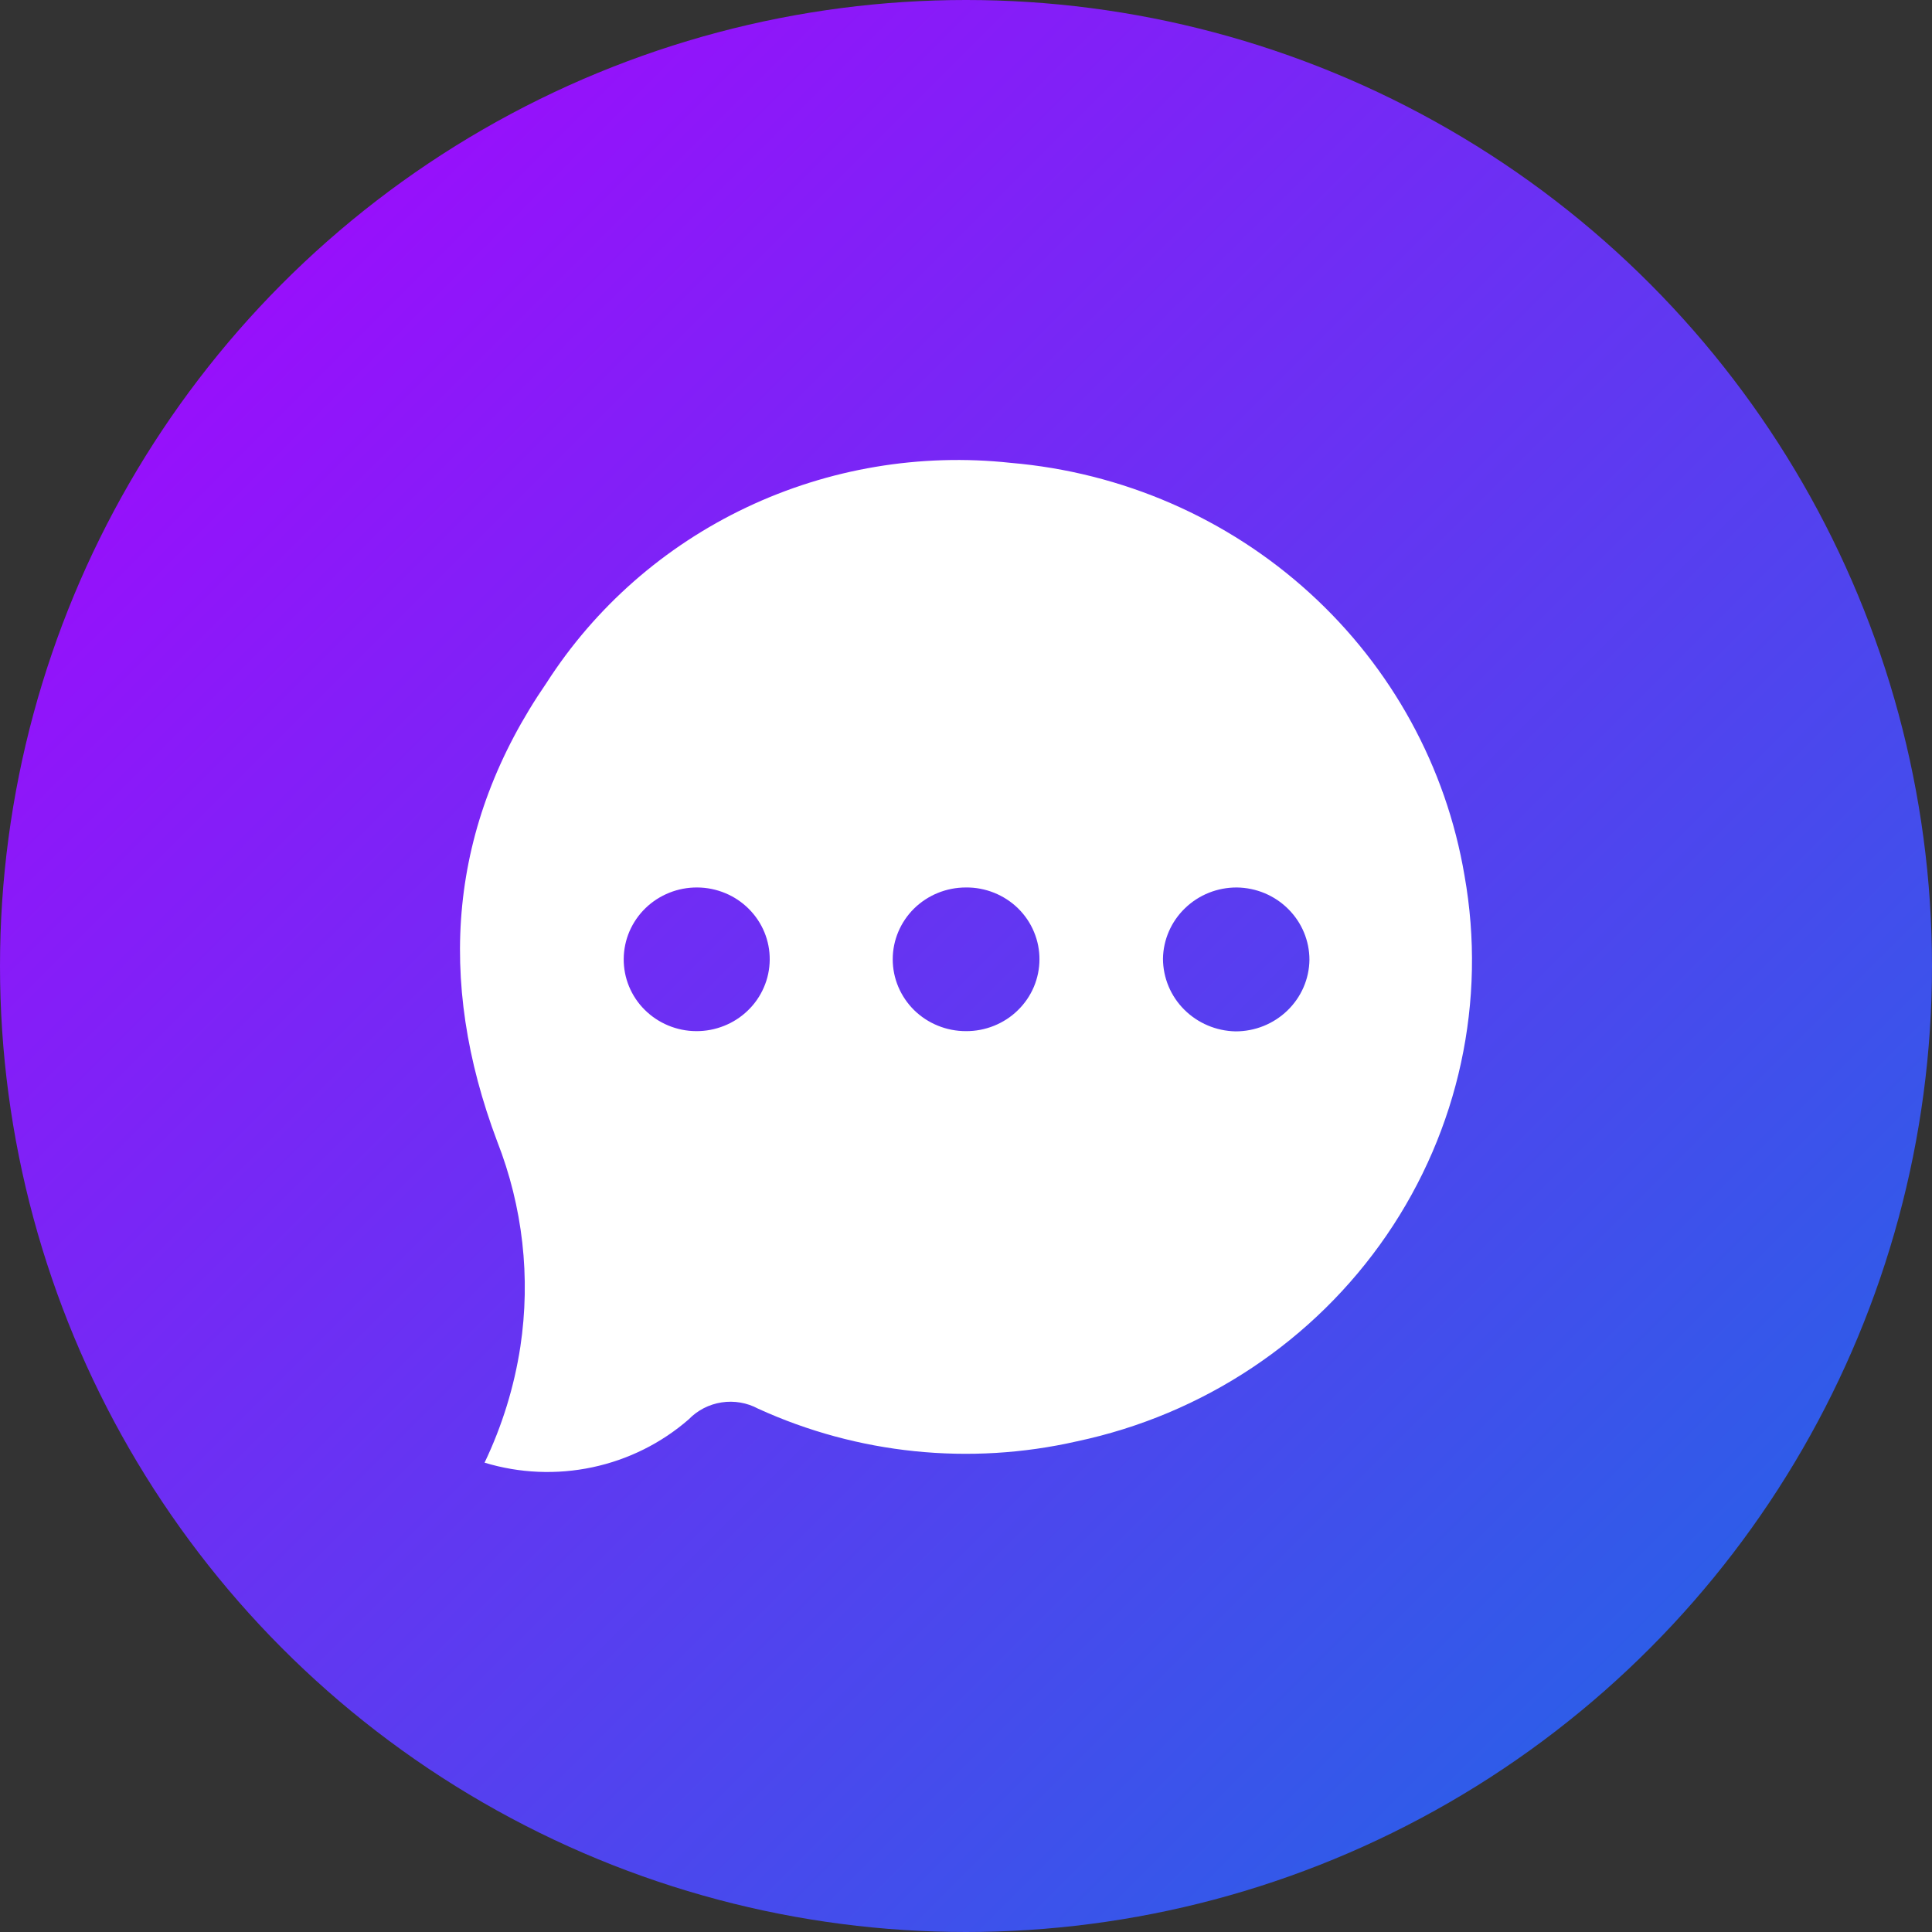 <svg width="42" height="42" viewBox="0 0 42 42" fill="none" xmlns="http://www.w3.org/2000/svg">
<rect x="0" y="0" width="42" height="42" fill="#333333" stroke="none"/>
<circle cx="21" cy="21" r="21" fill="url(#paint0_linear_565_1004)"/>
<path d="M10.534 31.797C10.916 30.998 11.178 30.15 11.312 29.277C11.539 27.771 11.365 26.233 10.808 24.812C9.487 21.307 9.745 17.952 11.882 14.844C12.938 13.198 14.444 11.876 16.229 11.03C18.013 10.185 20.003 9.849 21.972 10.062C24.397 10.269 26.682 11.263 28.468 12.888C30.254 14.512 31.439 16.675 31.837 19.034C32.322 21.757 31.715 24.559 30.144 26.852C28.572 29.146 26.158 30.752 23.408 31.334C21.083 31.863 18.644 31.612 16.48 30.623C16.238 30.493 15.959 30.445 15.687 30.487C15.414 30.529 15.163 30.658 14.973 30.855C14.378 31.373 13.657 31.732 12.879 31.897C12.102 32.062 11.294 32.028 10.534 31.797ZM28.466 20.865C28.466 20.452 28.301 20.055 28.005 19.761C27.71 19.466 27.309 19.298 26.888 19.293C26.466 19.291 26.061 19.453 25.761 19.744C25.46 20.034 25.288 20.429 25.282 20.843C25.284 21.257 25.449 21.654 25.744 21.948C26.039 22.243 26.44 22.413 26.86 22.421C27.283 22.422 27.688 22.258 27.988 21.967C28.289 21.676 28.461 21.28 28.466 20.865ZM22.597 20.865C22.599 20.658 22.559 20.453 22.479 20.261C22.4 20.069 22.282 19.895 22.133 19.748C21.984 19.602 21.806 19.486 21.611 19.408C21.416 19.33 21.207 19.29 20.996 19.293C20.575 19.293 20.171 19.457 19.872 19.75C19.575 20.043 19.407 20.44 19.407 20.854C19.407 21.059 19.448 21.262 19.528 21.452C19.608 21.641 19.725 21.814 19.872 21.959C20.02 22.104 20.195 22.219 20.388 22.297C20.581 22.376 20.788 22.416 20.996 22.416C21.206 22.418 21.414 22.378 21.608 22.3C21.802 22.222 21.979 22.108 22.127 21.962C22.276 21.817 22.394 21.645 22.475 21.454C22.555 21.264 22.597 21.06 22.597 20.854V20.865ZM16.733 20.865C16.735 20.66 16.696 20.457 16.618 20.267C16.54 20.077 16.424 19.904 16.278 19.758C16.132 19.612 15.958 19.495 15.766 19.416C15.574 19.336 15.368 19.294 15.16 19.293C14.951 19.291 14.744 19.33 14.551 19.407C14.357 19.485 14.181 19.598 14.033 19.742C13.884 19.886 13.766 20.058 13.684 20.247C13.603 20.436 13.561 20.638 13.559 20.843C13.557 21.048 13.596 21.252 13.674 21.442C13.752 21.632 13.867 21.805 14.014 21.951C14.16 22.097 14.334 22.213 14.526 22.293C14.718 22.373 14.924 22.415 15.132 22.416C15.341 22.418 15.548 22.378 15.741 22.301C15.935 22.224 16.111 22.11 16.259 21.966C16.408 21.822 16.526 21.651 16.607 21.462C16.689 21.273 16.731 21.07 16.733 20.865Z" fill="white"/>
<defs>
<linearGradient id="paint0_linear_565_1004" x1="0" y1="0" x2="48.894" y2="48.887" gradientUnits="userSpaceOnUse">
<stop stop-color="#AD00FF"/>
<stop offset="1" stop-color="#007EE0"/>
</linearGradient>
</defs>
</svg>
